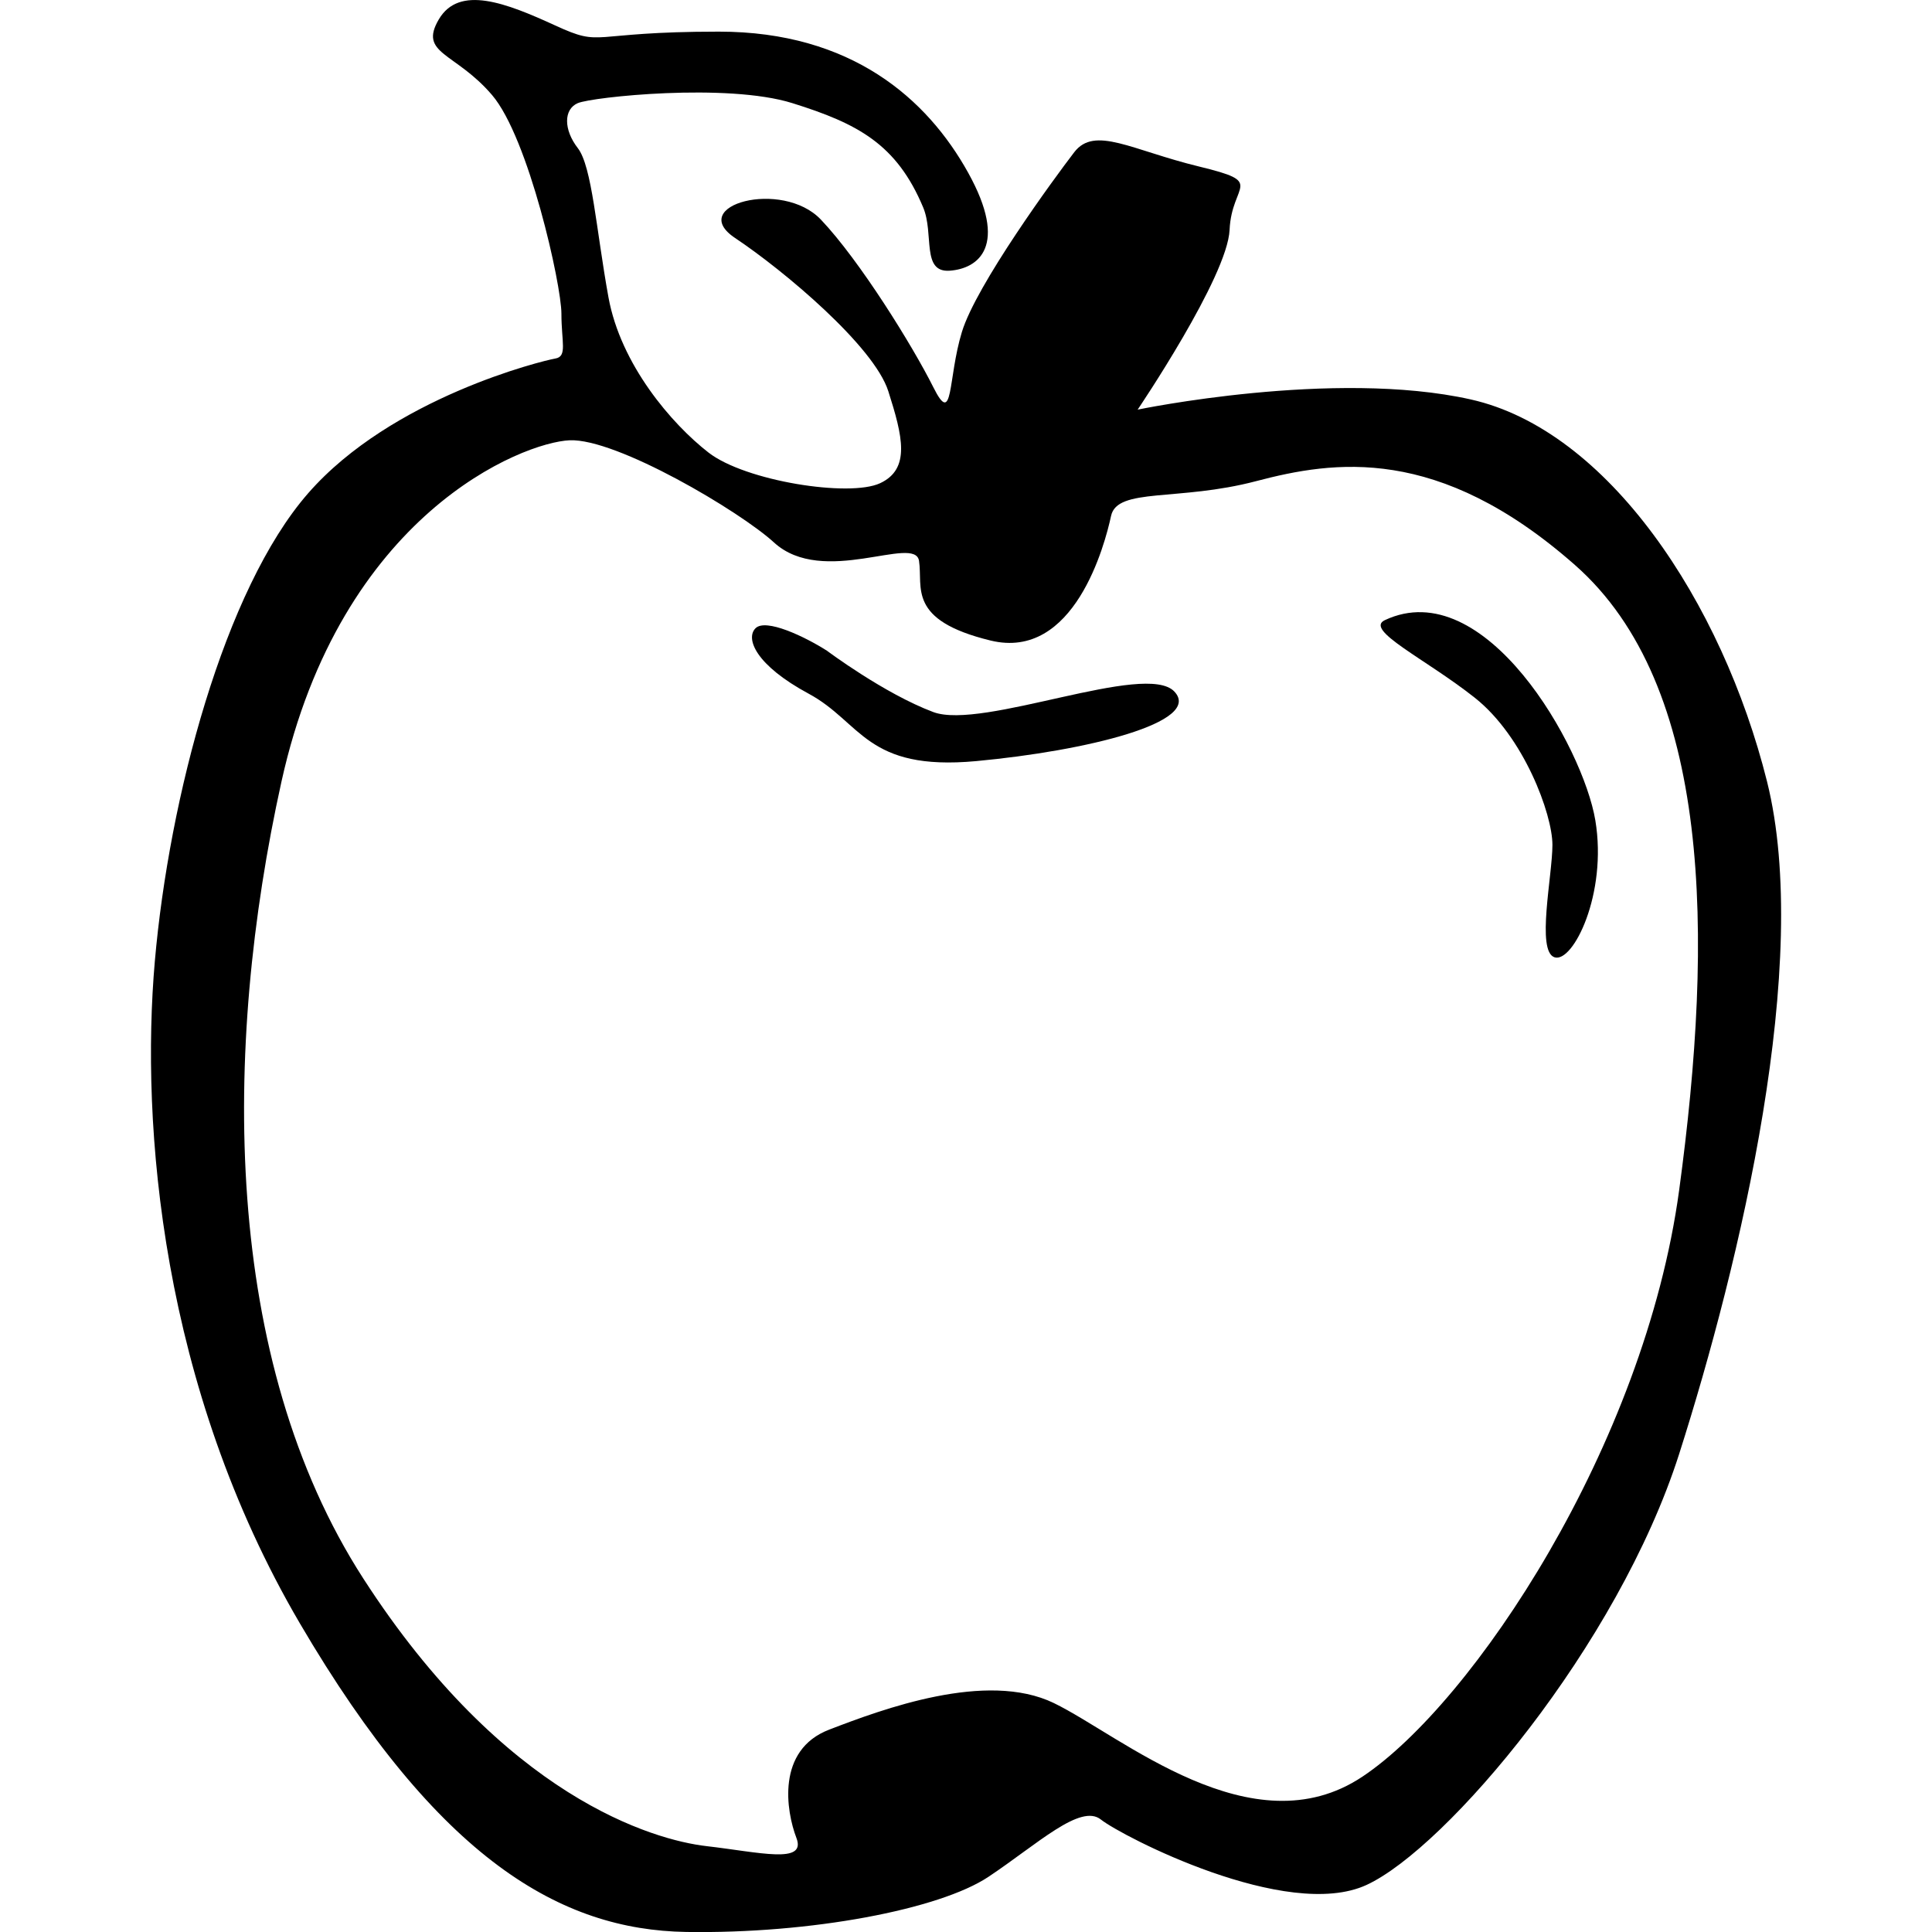 
<svg version="1.1" id="Capa_1" xmlns="http://www.w3.org/2000/svg" xmlns:xlink="http://www.w3.org/1999/xlink" x="0px" y="0px"
	 width="39.396px" height="39.396px" viewBox="0 0 39.396 39.396" style="enable-background:new 0 0 39.396 39.396;"
	 xml:space="preserve">
<g>
	<g>
		<path d="M16.864,13.27c-0.458-0.292-1.25-0.667-1.458-0.459c-0.208,0.209,0,0.75,1.083,1.334c1.083,0.583,1.167,1.583,3.417,1.375
			c2.25-0.209,4.625-0.792,4.042-1.417s-3.917,0.792-4.917,0.417S16.864,13.27,16.864,13.27z"/>
		<path d="M36.032,15.936c-0.917-3.666-3.25-7.166-6.042-7.791s-6.792,0.208-6.792,0.208s1.833-2.708,1.875-3.667
			c0.042-0.958,0.75-0.958-0.625-1.291c-1.375-0.334-2.125-0.834-2.542-0.292s-2,2.708-2.292,3.667
			c-0.292,0.958-0.167,1.958-0.583,1.125c-0.417-0.834-1.5-2.584-2.292-3.417s-2.75-0.292-1.75,0.375s2.833,2.208,3.125,3.125
			s0.458,1.583-0.167,1.875s-2.75-0.042-3.5-0.625s-1.79-1.792-2.04-3.167s-0.334-2.666-0.625-3.041s-0.292-0.792,0-0.917
			s3.042-0.417,4.375,0s2.125,0.833,2.667,2.125c0.228,0.543-0.042,1.333,0.542,1.292c0.583-0.042,1.208-0.5,0.375-2
			c-0.833-1.5-2.375-2.875-5.083-2.875s-2.335,0.333-3.335-0.125c-1-0.459-1.958-0.834-2.375-0.125
			c-0.416,0.708,0.334,0.666,1.084,1.541s1.416,3.875,1.416,4.459c0,0.583,0.125,0.875-0.125,0.916
			c-0.25,0.042-3.333,0.792-5.042,2.75c-1.708,1.959-2.833,6.209-3.124,9.542s0.125,8.667,2.958,13.5s5.333,6.25,7.875,6.292
			c2.542,0.041,5.167-0.459,6.167-1.125c1-0.667,1.875-1.5,2.292-1.167s3.792,2.083,5.417,1.333s5.125-4.875,6.375-8.791
			C35.49,25.728,36.948,19.603,36.032,15.936z M34.24,24.27c-0.708,5.208-4.208,10.458-6.458,11.958s-4.917-0.833-6.292-1.5
			s-3.5,0.125-4.583,0.542c-1.083,0.416-0.875,1.666-0.667,2.208s-0.75,0.292-1.833,0.167s-4.125-1-7-5.459
			c-2.875-4.458-2.875-10.791-1.667-16.25c1.208-5.458,4.917-6.916,5.875-6.958s3.476,1.45,4.167,2.083
			c1,0.917,2.875-0.166,2.958,0.375c0.083,0.542-0.25,1.209,1.458,1.625c1.708,0.417,2.333-1.958,2.458-2.541
			c0.125-0.584,1.375-0.292,2.958-0.709c1.583-0.416,3.708-0.75,6.5,1.709C34.907,13.978,34.948,19.061,34.24,24.27z M28.24,12.645
			c-0.431,0.201,0.833,0.791,1.833,1.583s1.583,2.375,1.583,3s-0.333,2.167,0.042,2.292s1.083-1.292,0.833-2.792
			S30.282,11.686,28.24,12.645z"/>
	</g>
</g>
<g>
</g>
<g>
</g>
<g>
</g>
<g>
</g>
<g>
</g>
<g>
</g>
<g>
</g>
<g>
</g>
<g>
</g>
<g>
</g>
<g>
</g>
<g>
</g>
<g>
</g>
<g>
</g>
<g>
</g>
</svg>
